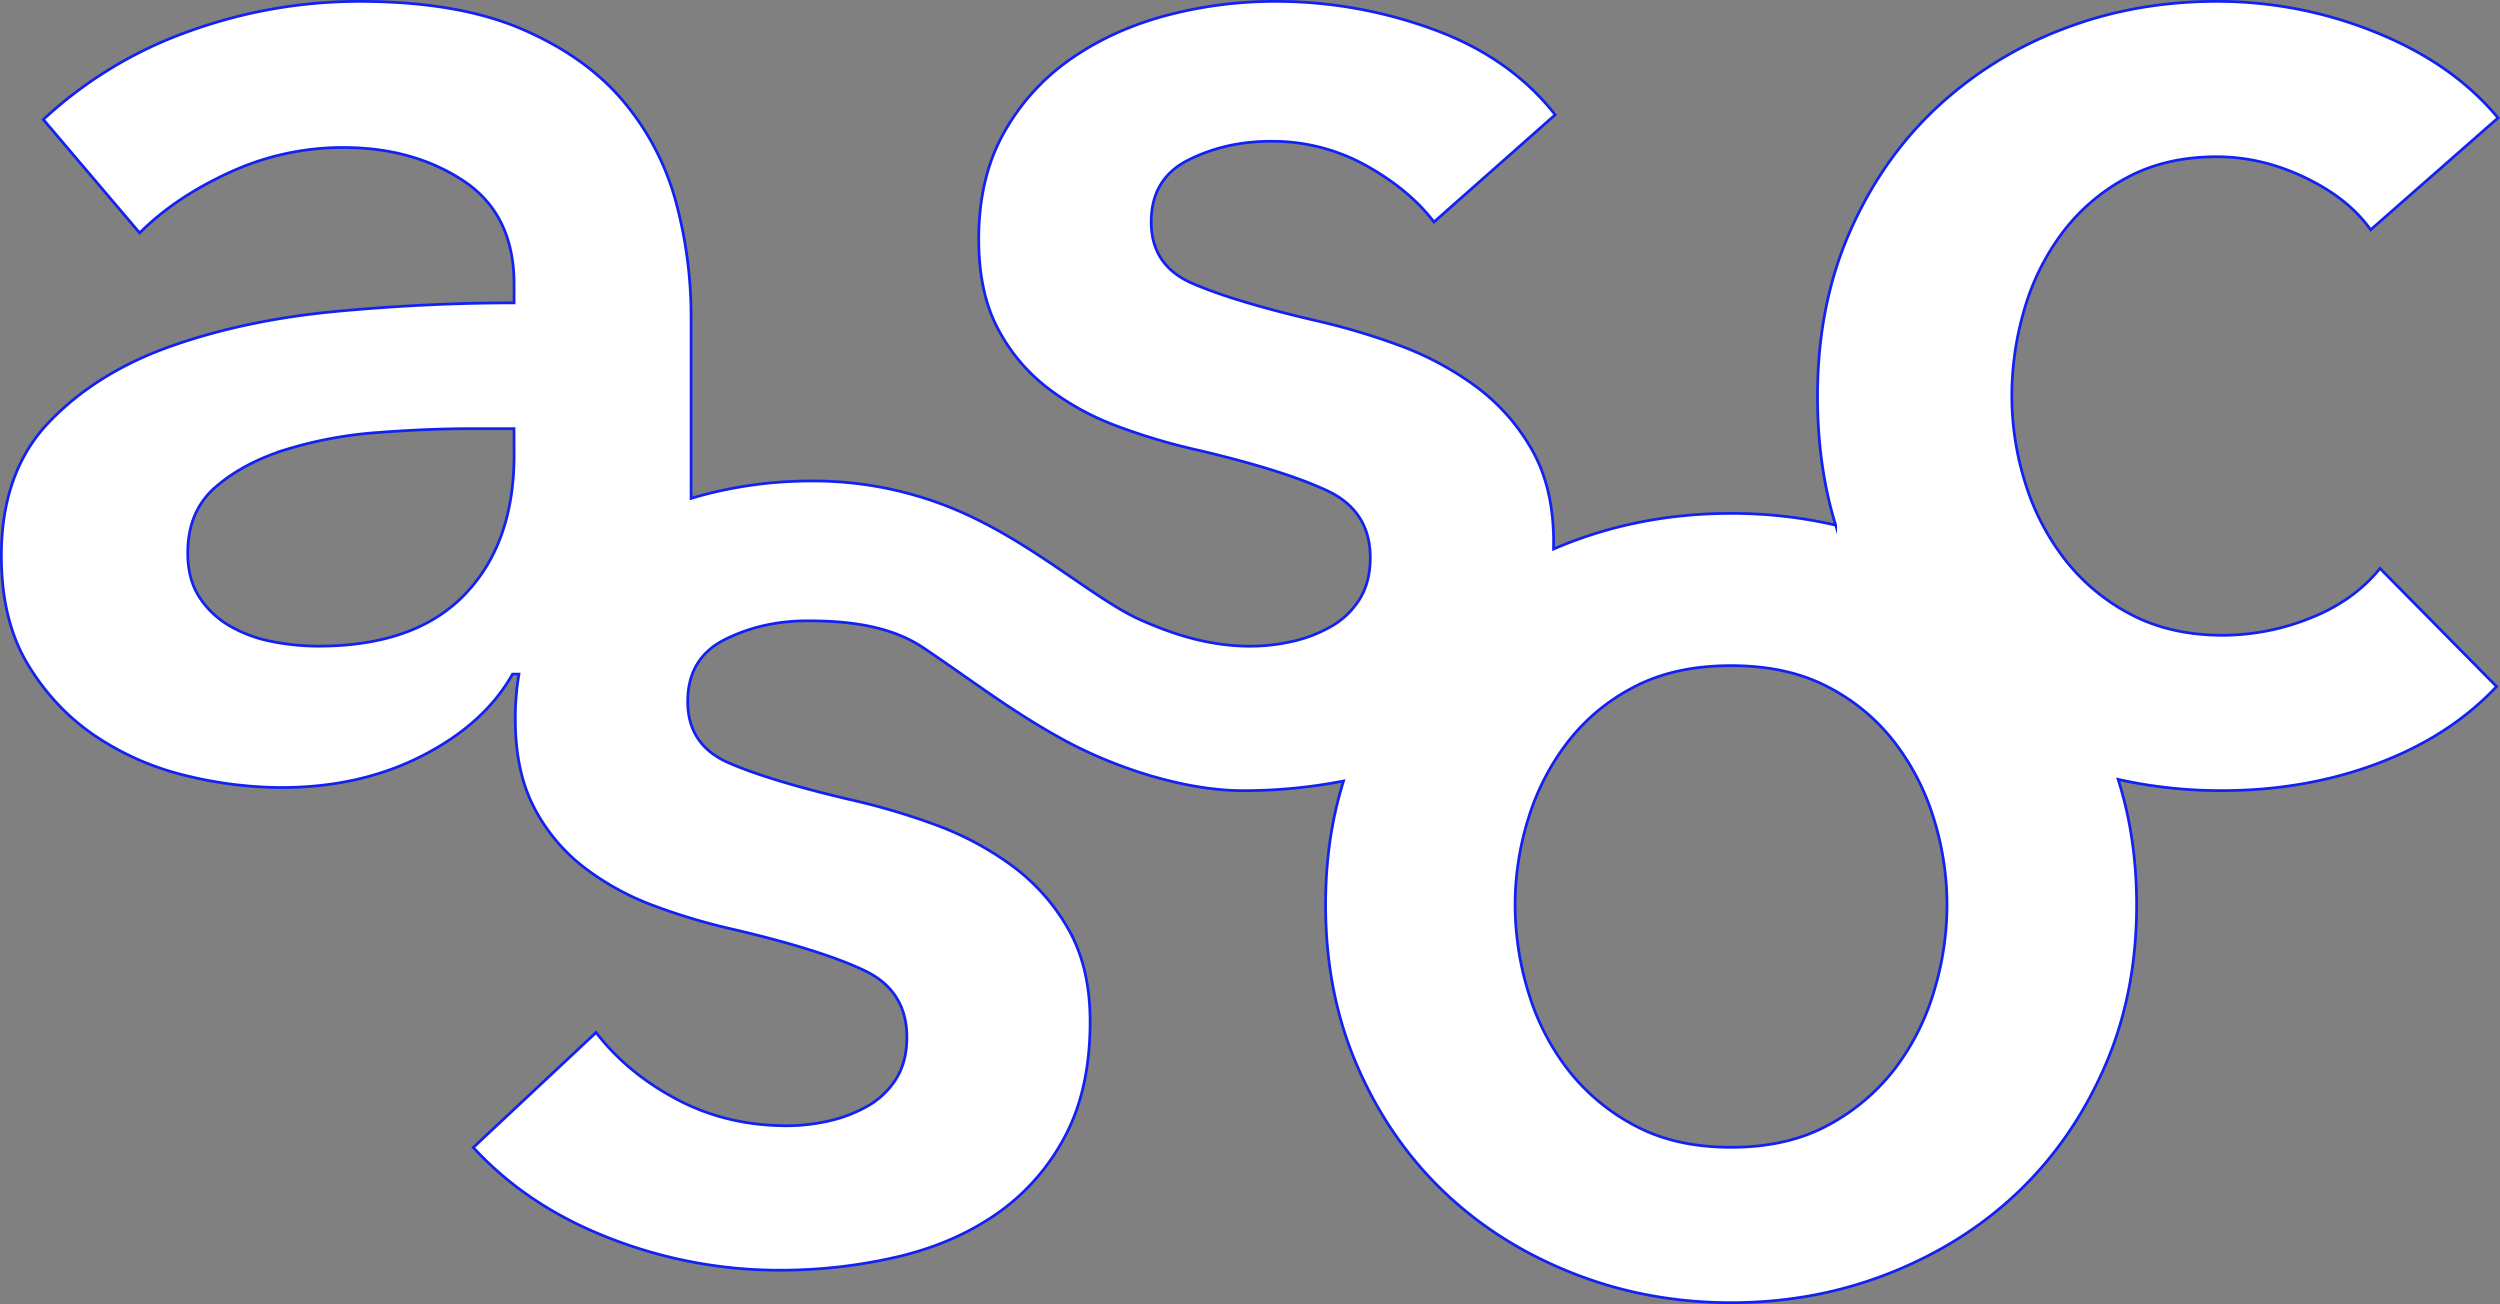 <svg id="Layer_3" data-name="Layer 3" xmlns="http://www.w3.org/2000/svg" viewBox="0 0 1812.15 945.27"><rect x="0" y="0" width="1812.15" height="945.27" fill="#808080" stroke="none"/><defs><style>.cls-1{fill:#fff;stroke:#1122f3;stroke-miterlimit:10;stroke-width:2px;}</style></defs><path class="cls-1" d="M1768.61,550.47a171.2,171.2,0,0,1-63.07,12.39q-38.3,0-67-15.21a145.72,145.72,0,0,1-47.86-40A173.79,173.79,0,0,1,1562,451.93a210,210,0,0,1-9.58-62.51,222.33,222.33,0,0,1,9-62.5A172.23,172.23,0,0,1,1589,271.17a142,142,0,0,1,46.74-40Q1663.86,216,1701,216q32.65,0,64.2,15.2t47.29,37.73l92.35-81.09q-32.67-39.4-88.41-61.94A305.46,305.46,0,0,0,1701,103.37q-59.7,0-112.06,20.27a279.18,279.18,0,0,0-91.78,57.43q-39.43,37.17-62.5,90.1t-23.09,118.25q0,51,13.14,93.61a334,334,0,0,0-75.86-8.51q-60.81,0-114.87,20.27-7,2.64-13.77,5.55c0-1.67.06-3.36.06-5.06q0-39.4-15.77-67a147.31,147.31,0,0,0-41.11-46.18,224,224,0,0,0-56.31-29.84,492.47,492.47,0,0,0-61.37-18q-57.45-13.51-87.29-26.47t-29.83-44.49q0-31.5,27-45t59.69-13.51A139.54,139.54,0,0,1,1084,222.18q31.53,17.48,49.56,41.1l87.84-77.7q-32.67-41.65-88.41-61.94a331.89,331.89,0,0,0-114.3-20.27,306.64,306.64,0,0,0-78.84,10.14q-38.29,10.13-68.69,31a159.83,159.83,0,0,0-49,53.5q-18.59,32.67-18.59,77.71,0,38.29,13.52,64.19a130.09,130.09,0,0,0,36,43.35,192.27,192.27,0,0,0,51.24,28.16,444.37,444.37,0,0,0,59.13,17.46q61.9,14.66,92.9,29.28t31,48.43q0,18-7.89,30.4a58.17,58.17,0,0,1-20.83,19.71,101.67,101.67,0,0,1-28.16,10.7,137.53,137.53,0,0,1-29.84,3.38c-29.29,0-55.1-8.1-80-19.15-30.25-13.45-71.9-50.31-120.16-73.61a265.7,265.7,0,0,0-117.84-27,306.94,306.94,0,0,0-78.83,10.13q-4.44,1.19-8.76,2.5V330.86a317.22,317.22,0,0,0-10.7-81.09,189.53,189.53,0,0,0-37.73-73.2q-27-32.65-73.77-52.93T354.14,103.37A363,363,0,0,0,232,124.76,304.91,304.91,0,0,0,125.53,189l69.82,82.21q25.89-25.89,65.32-43.92a195.69,195.69,0,0,1,82.21-18q50.69,0,87.28,24.22t36.6,74.89v13.51q-63.08,0-128.95,6.19T217.87,353.39q-54,19.16-88.4,55.18T95.12,505.42q0,47.3,19.7,79.4t49.56,51.8a202.38,202.38,0,0,0,65.32,28.15,294,294,0,0,0,68.13,8.45q57.45,0,102.49-23.09T465.63,591h4.66a188.38,188.38,0,0,0-2.65,32.29q0,38.3,13.51,64.18a130.12,130.12,0,0,0,36,43.36A192.55,192.55,0,0,0,568.43,759a444.81,444.81,0,0,0,59.13,17.46q61.92,14.65,92.91,29.28t31,48.43q0,18-7.89,30.4a58.17,58.17,0,0,1-20.83,19.71A101.73,101.73,0,0,1,694.57,915a137.62,137.62,0,0,1-29.85,3.38q-43.92,0-80-19.15T526.2,850.79l-89,83.34Q476.64,977,536.34,1000a337.87,337.87,0,0,0,122.75,23.09,374.41,374.41,0,0,0,85-9.58q41.1-9.56,72.08-31a157.71,157.71,0,0,0,49.55-55.75q18.59-34.34,18.58-83.9,0-39.4-15.77-67a147.35,147.35,0,0,0-41.1-46.17,224.21,224.21,0,0,0-56.31-29.84,494.89,494.89,0,0,0-61.38-18q-57.43-13.5-87.28-26.46t-29.84-44.49q0-31.5,27-45t59.68-13.51c24.78,0,58.36,2.14,84.26,19.6,36.64,24.69,63.61,45.86,101.14,66.44S953,675.48,995.07,675.48a377.57,377.57,0,0,0,72.93-7q-13.05,41.58-13,89.84,0,64.18,23.09,117.12t62.51,90.66q39.4,37.74,93.47,59.13t114.87,21.39q60.81,0,114.87-21.39t93.48-59.13q39.4-37.73,62.5-90.66t23.08-117.12q0-48.93-13.42-91a342.48,342.48,0,0,0,75,8.13q60.81,0,113.18-19.71T1903.76,600l-84.47-85.59Q1800.12,538.07,1768.61,550.47ZM466.76,432.21q0,64.2-36,101.36T324.86,570.74a172.11,172.11,0,0,1-33.79-3.38,98.16,98.16,0,0,1-30.4-11.26,64.61,64.61,0,0,1-22-20.83q-8.46-12.94-8.45-32.1,0-30.42,20.27-47.87t50.68-27a298.43,298.43,0,0,1,66.45-12.39q36-2.81,68.69-2.82h30.41Zm1029.1,389.18a173.76,173.76,0,0,1-28.72,56.31,150.25,150.25,0,0,1-48.43,40.55Q1389.42,934,1348.89,934t-69.82-15.76a150,150,0,0,1-48.43-40.55,173,173,0,0,1-28.72-56.31,216.09,216.09,0,0,1-9.57-63.06,210.74,210.74,0,0,1,9.57-62.51,174.19,174.19,0,0,1,28.72-55.74,144.28,144.28,0,0,1,48.43-40q29.27-15.2,69.82-15.2t69.82,15.2a144.47,144.47,0,0,1,48.43,40,175,175,0,0,1,28.72,55.74,211.07,211.07,0,0,1,9.57,62.51A216.42,216.42,0,0,1,1495.86,821.39Z" transform="translate(-94.12 -102.37)"/></svg>